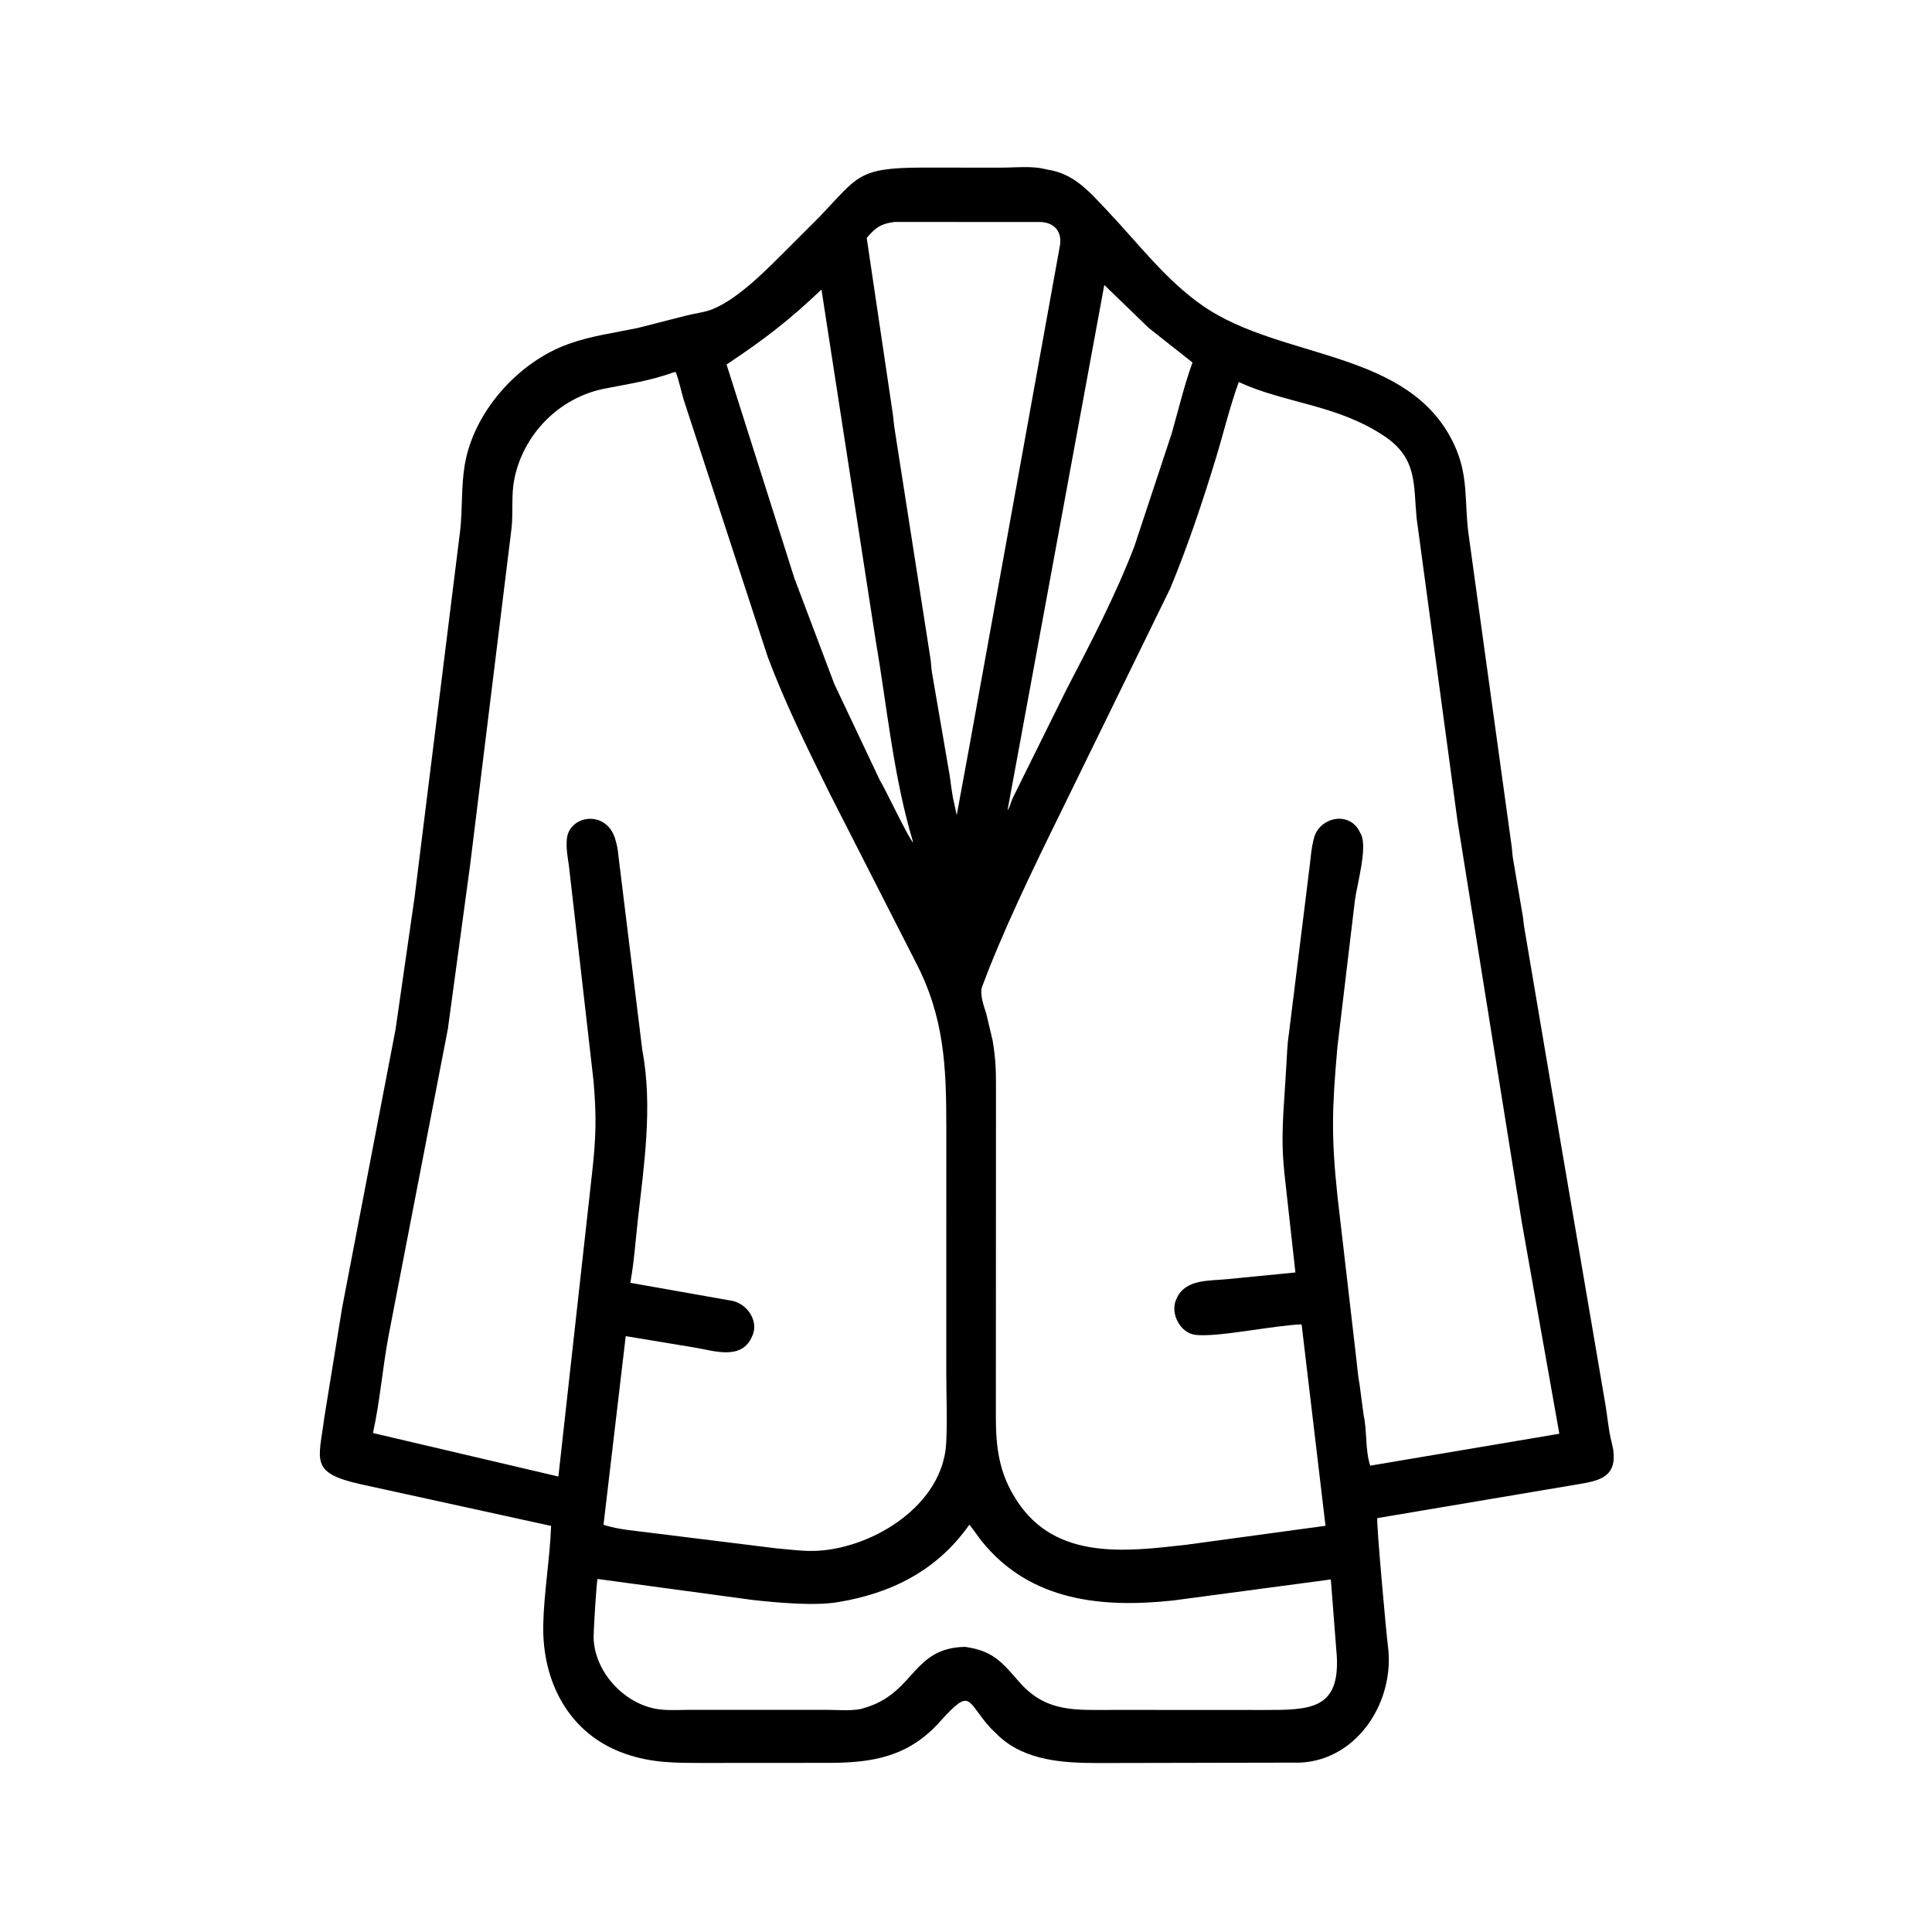 <svg width="48" height="48" viewBox="0 0 48 48" fill="none" xmlns="http://www.w3.org/2000/svg">
<path d="M24.616 42.938C23.998 42.266 24.151 41.886 23.342 42.786C22.565 43.649 21.673 43.796 20.598 43.798L17.456 43.8C16.765 43.799 16.202 43.802 15.542 43.575C14.132 43.09 13.467 41.777 13.497 40.365C13.515 39.544 13.662 38.731 13.692 37.911L8.965 36.876C7.681 36.591 7.923 36.285 8.056 35.227L8.499 32.496L9.828 25.571L10.301 22.283L11.434 13.171C11.491 12.644 11.458 12.104 11.541 11.583C11.752 10.244 12.872 8.992 14.127 8.545C14.696 8.342 15.252 8.272 15.838 8.15L17.056 7.839C17.27 7.783 17.488 7.766 17.695 7.684C18.361 7.421 19.102 6.643 19.597 6.15L20.373 5.374C21.32 4.383 21.311 4.168 22.901 4.164L24.88 4.165C25.21 4.165 25.626 4.119 25.943 4.196L26.03 4.215C26.69 4.315 27.071 4.771 27.507 5.231C28.275 6.041 28.971 6.971 29.899 7.608C31.85 8.948 35.009 8.672 36.123 11.033C36.487 11.805 36.382 12.425 36.479 13.222L37.548 20.965C37.571 21.097 37.57 21.234 37.595 21.364L37.834 22.763C37.852 22.869 37.855 22.982 37.877 23.086L38.766 28.336L39.888 34.906C39.938 35.208 39.964 35.541 40.041 35.835L40.079 36.009C40.176 36.68 39.763 36.785 39.226 36.873L34.22 37.717C34.185 37.779 34.452 40.677 34.478 40.858C34.679 42.252 33.734 43.725 32.304 43.792L27.273 43.802C26.43 43.801 25.49 43.748 24.831 43.147L24.616 42.938ZM25.032 20.131C25.089 20.06 25.114 19.937 25.149 19.852L26.492 17.139C27.097 15.976 27.714 14.797 28.184 13.571L29.111 10.767C29.28 10.177 29.418 9.585 29.627 9.006L28.538 8.146L27.436 7.08L25.032 20.131ZM22.225 5.514C22.108 5.532 22.01 5.547 21.902 5.597L21.876 5.61C21.735 5.677 21.634 5.796 21.533 5.911L22.178 10.26C22.199 10.398 22.205 10.54 22.229 10.676L23.111 16.325C23.135 16.46 23.134 16.6 23.159 16.735L23.567 19.107C23.623 19.396 23.638 19.689 23.71 19.976L23.769 20.254L24.088 18.521L26.328 6.133C26.399 5.792 26.228 5.536 25.863 5.516L22.225 5.514ZM20.409 7.193C19.601 7.965 18.958 8.454 18.051 9.056L19.737 14.368L20.728 16.993L21.864 19.394L21.876 19.414C22.006 19.624 22.59 20.864 22.688 20.931C22.194 19.291 22.04 17.561 21.751 15.879L20.409 7.193ZM16.744 9.247C16.18 9.456 15.606 9.54 15.019 9.656C13.88 9.88 12.982 10.809 12.772 11.937C12.702 12.31 12.75 12.726 12.711 13.109L11.678 21.506L11.127 25.564L9.658 33.164C9.505 33.971 9.443 34.802 9.266 35.603L13.873 36.684L14.711 29.133C14.809 28.261 14.822 27.742 14.747 26.865L14.134 21.506C14.102 21.281 14.06 21.069 14.084 20.838C14.147 20.233 15.116 20.102 15.301 20.906L15.318 20.967C15.351 21.082 15.357 21.212 15.373 21.331L15.958 26.091L15.964 26.12C16.218 27.509 16 28.945 15.845 30.328C15.788 30.84 15.753 31.365 15.66 31.871L18.21 32.322C18.581 32.411 18.866 32.841 18.681 33.211L18.667 33.242C18.395 33.8 17.716 33.553 17.249 33.478L15.546 33.196L14.994 37.883C15.38 38.009 15.805 38.032 16.206 38.087L19.301 38.47C19.651 38.498 19.992 38.551 20.344 38.527C21.748 38.432 23.422 37.371 23.507 35.865C23.539 35.285 23.51 34.684 23.51 34.103L23.511 27.979C23.51 26.508 23.463 25.272 22.75 23.904L20.614 19.714C20.066 18.605 19.509 17.48 19.074 16.32L16.985 9.928C16.92 9.704 16.871 9.463 16.79 9.247L16.744 9.247ZM30.777 9.492C30.553 10.108 30.401 10.751 30.21 11.378C29.879 12.468 29.509 13.569 29.073 14.622L26.643 19.592C25.92 21.069 25.187 22.534 24.574 24.061L24.404 24.504C24.331 24.692 24.444 24.996 24.504 25.185L24.663 25.857C24.745 26.358 24.745 26.617 24.745 27.136L24.742 35.184C24.741 35.953 24.819 36.598 25.249 37.26L25.272 37.296C26.238 38.774 27.988 38.546 29.466 38.38L32.932 37.908L32.338 32.904C31.641 32.927 30.271 33.228 29.705 33.165C29.323 33.123 29.07 32.634 29.219 32.292L29.233 32.26C29.449 31.772 30.05 31.826 30.492 31.78L32.184 31.614L31.973 29.715C31.874 28.845 31.84 28.544 31.882 27.692L31.957 26.505C31.974 26.243 31.979 25.968 32.019 25.709L32.534 21.554C32.565 21.306 32.581 21.046 32.65 20.805C32.789 20.322 33.465 20.151 33.752 20.611L33.818 20.738C33.975 21.073 33.713 21.99 33.664 22.353L33.228 26.009C33.092 27.547 33.072 28.237 33.23 29.729L33.7 33.783C33.725 33.982 33.736 34.184 33.776 34.38L33.879 35.158C33.968 35.557 33.915 36.033 34.043 36.414L38.741 35.621L37.81 30.375L36.212 20.403L35.196 12.879C35.114 12.025 35.219 11.379 34.374 10.822C33.194 10.045 31.931 10.024 30.777 9.492ZM24.083 37.88L24.067 37.903C23.271 39.023 22.143 39.587 20.812 39.806C20.221 39.903 19.301 39.816 18.711 39.752L14.847 39.229C14.819 39.29 14.749 40.501 14.748 40.653C14.747 41.52 15.508 42.345 16.355 42.465C16.626 42.503 16.93 42.479 17.205 42.48H20.505C20.787 42.479 21.115 42.513 21.39 42.459L21.552 42.41C22.735 42.018 22.682 40.938 23.978 40.916C24.666 41.012 24.89 41.291 25.324 41.789C26 42.563 26.743 42.481 27.7 42.482L31.41 42.484C32.536 42.484 33.288 42.478 33.212 41.145L33.064 39.241L29.15 39.763C27.384 39.954 25.601 39.785 24.396 38.297C24.287 38.162 24.196 38.014 24.083 37.88Z" fill="black"/>
</svg>
